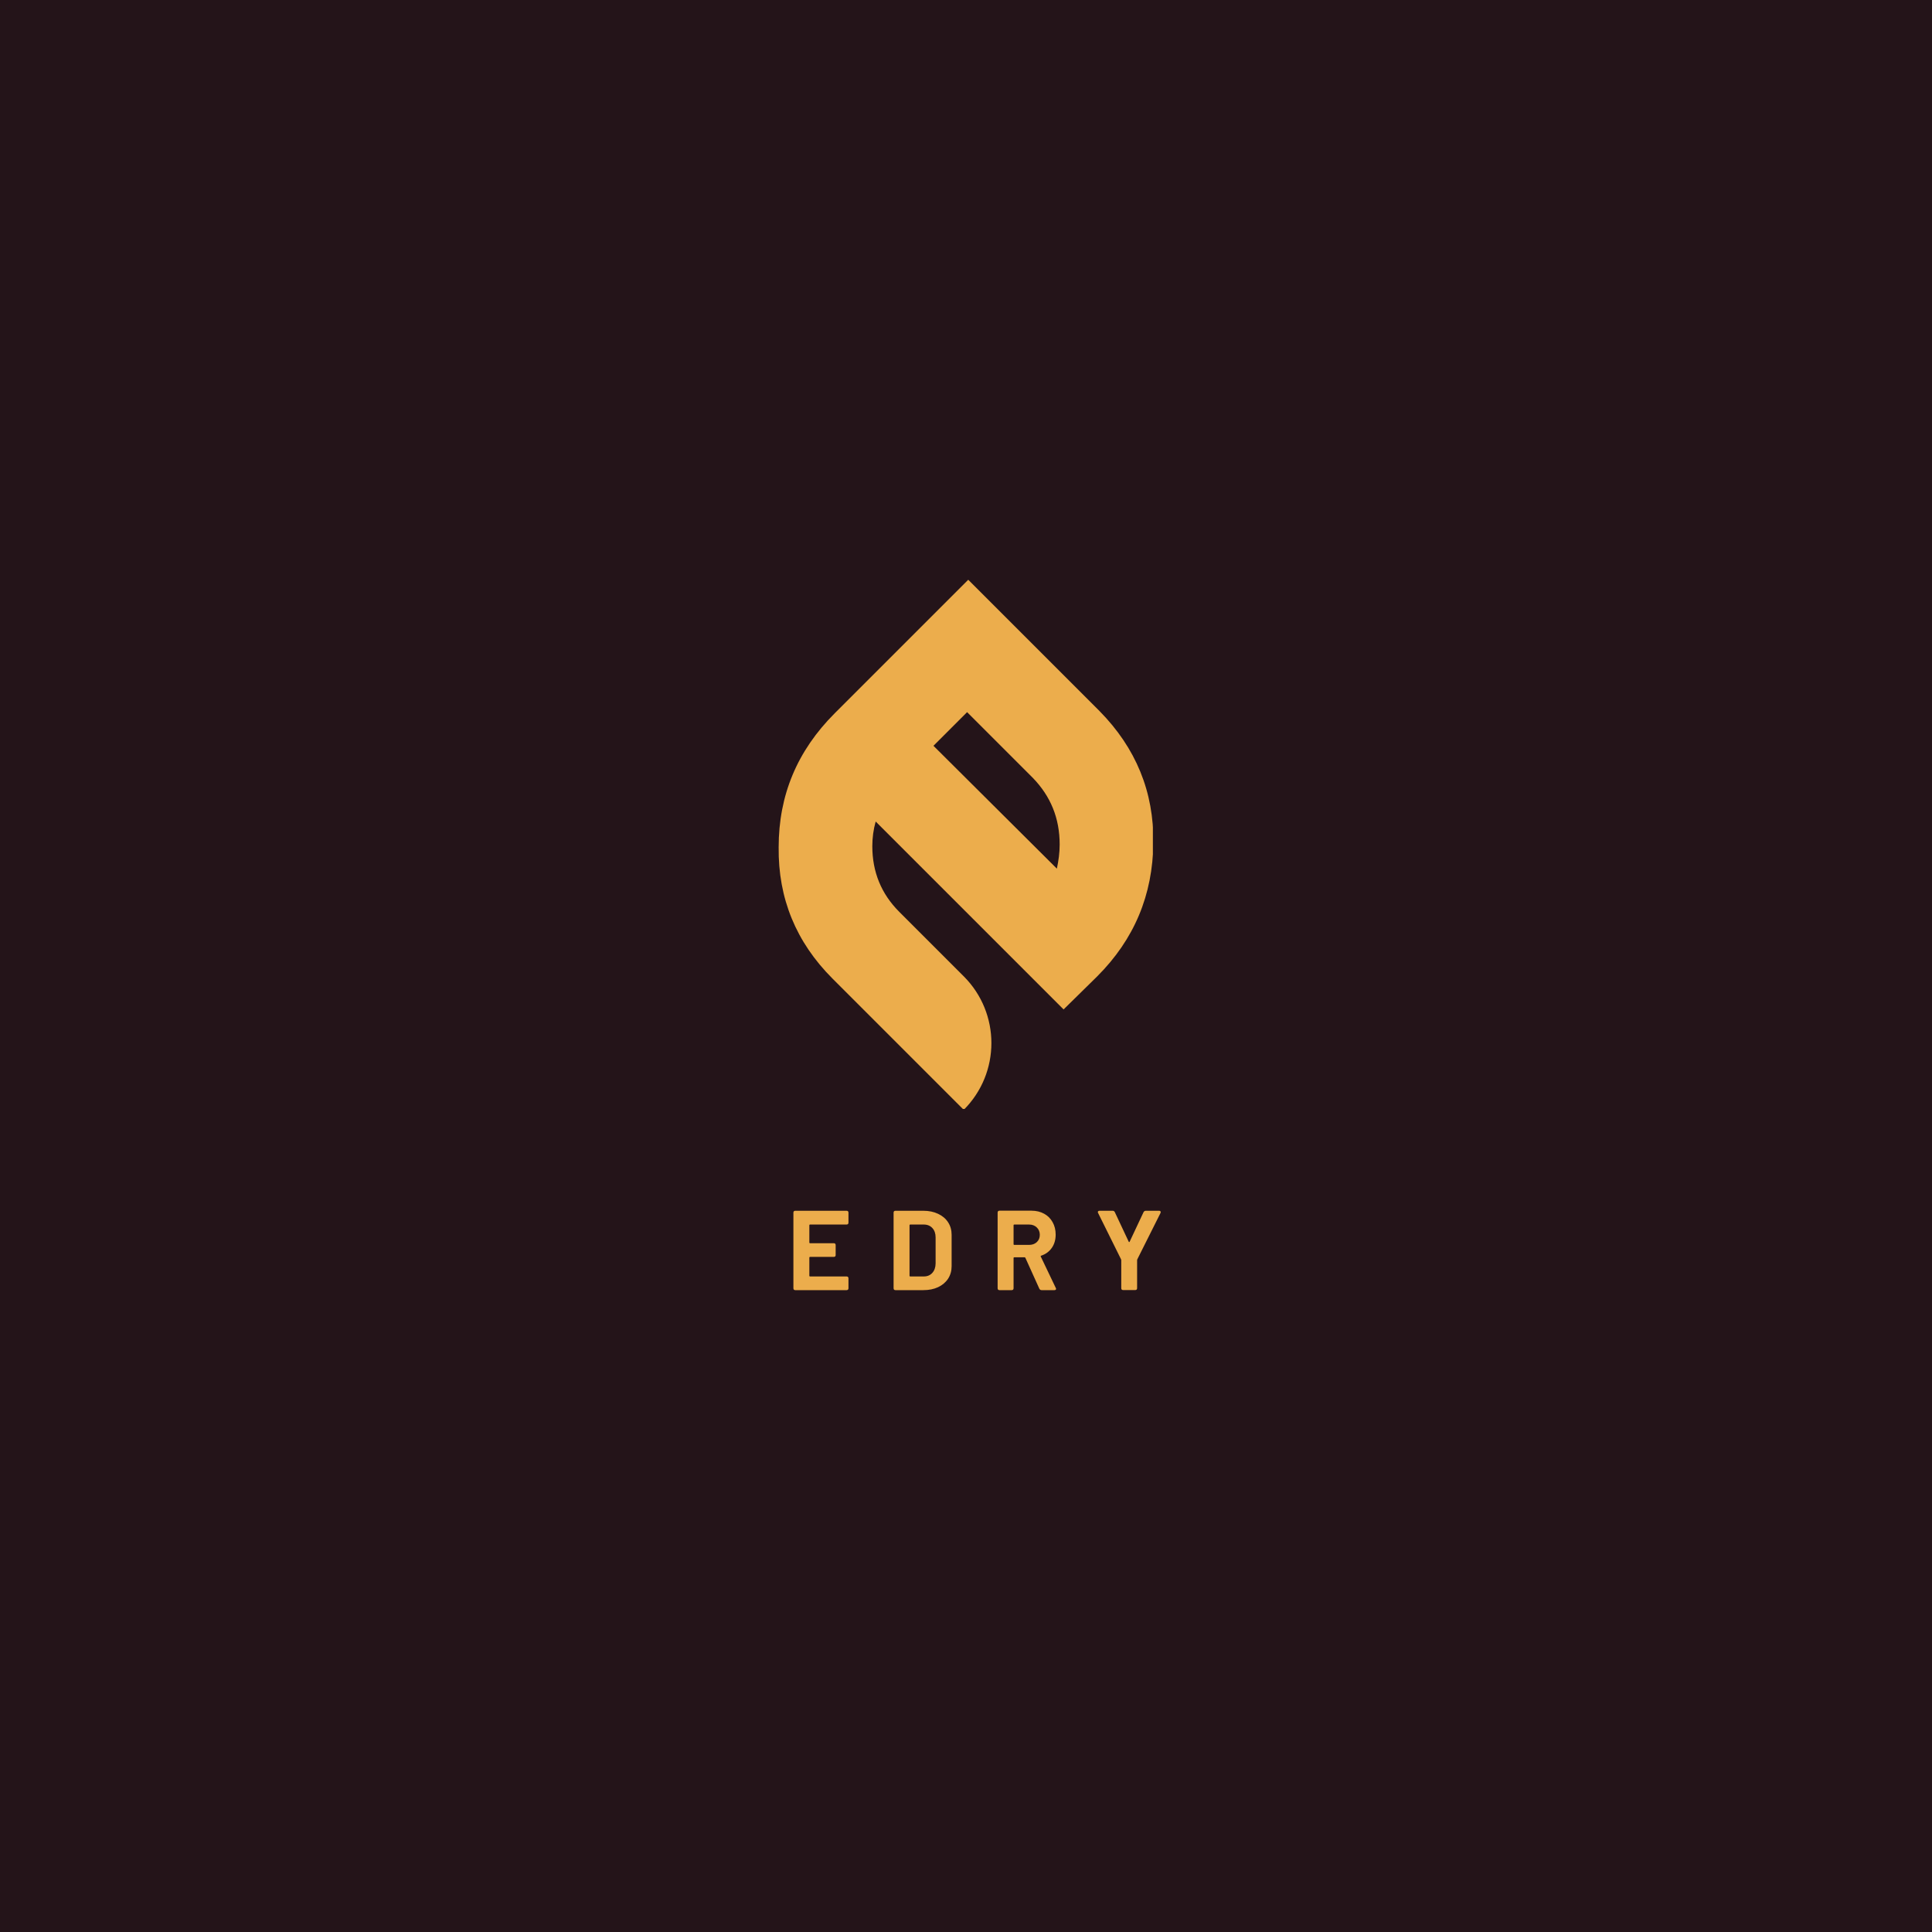<svg xmlns="http://www.w3.org/2000/svg" xmlns:xlink="http://www.w3.org/1999/xlink" width="500" zoomAndPan="magnify" viewBox="0 0 375 375" height="500" preserveAspectRatio="xMidYMid meet" version="1.0"><defs><g/><clipPath id="55aa86d869"><path d="M 151.023 112.5 L 223.773 112.5 L 223.773 215.25 L 151.023 215.25 Z M 151.023 112.5 " clip-rule="nonzero"/></clipPath></defs><rect x="-37.5" width="450" fill="#ffffff" y="-37.5" height="450" fill-opacity="1"/><rect x="-37.5" width="450" fill="#241419" y="-37.5" height="450" fill-opacity="1"/><g clip-path="url(#55aa86d869)"><path fill="#ecad4c" d="M 161.586 189.941 C 154.512 182.863 151.027 174.371 151.137 164.465 C 151.137 154.34 154.727 145.738 162.023 138.441 L 187.934 112.531 L 213.41 138.008 C 220.488 145.195 223.973 153.688 223.863 163.594 C 223.754 173.719 220.16 182.32 212.977 189.504 L 206.441 195.93 L 169.969 159.457 C 169.535 160.98 169.316 162.613 169.316 164.246 C 169.316 169.254 171.059 173.5 174.543 176.984 L 187.062 189.504 C 194.219 196.66 194.219 208.262 187.062 215.418 Z M 205.137 168.602 C 205.461 167.078 205.68 165.555 205.68 163.922 C 205.68 158.805 203.938 154.559 200.453 150.965 L 187.715 138.227 L 181.184 144.758 L 205.137 168.602 " fill-opacity="1" fill-rule="nonzero"/></g><g fill="#ecad4c" fill-opacity="1"><g transform="translate(152.655, 250.415)"><g><path d="M 12.031 -13.109 C 12.031 -12.859 11.906 -12.734 11.656 -12.734 L 4.578 -12.734 C 4.484 -12.734 4.438 -12.691 4.438 -12.609 L 4.438 -9.234 C 4.438 -9.148 4.484 -9.109 4.578 -9.109 L 9.172 -9.109 C 9.422 -9.109 9.547 -8.984 9.547 -8.734 L 9.547 -6.812 C 9.547 -6.57 9.422 -6.453 9.172 -6.453 L 4.578 -6.453 C 4.484 -6.453 4.438 -6.406 4.438 -6.312 L 4.438 -2.797 C 4.438 -2.703 4.484 -2.656 4.578 -2.656 L 11.656 -2.656 C 11.906 -2.656 12.031 -2.531 12.031 -2.281 L 12.031 -0.375 C 12.031 -0.125 11.906 0 11.656 0 L 1.719 0 C 1.469 0 1.344 -0.125 1.344 -0.375 L 1.344 -15.031 C 1.344 -15.281 1.469 -15.406 1.719 -15.406 L 11.656 -15.406 C 11.906 -15.406 12.031 -15.281 12.031 -15.031 Z M 12.031 -13.109 "/></g></g></g><g fill="#ecad4c" fill-opacity="1"><g transform="translate(172.101, 250.415)"><g><path d="M 1.719 0 C 1.469 0 1.344 -0.125 1.344 -0.375 L 1.344 -15.031 C 1.344 -15.281 1.469 -15.406 1.719 -15.406 L 7.109 -15.406 C 8.203 -15.406 9.16 -15.207 9.984 -14.812 C 10.816 -14.426 11.461 -13.879 11.922 -13.172 C 12.379 -12.473 12.609 -11.66 12.609 -10.734 L 12.609 -4.656 C 12.609 -3.738 12.379 -2.926 11.922 -2.219 C 11.461 -1.52 10.816 -0.973 9.984 -0.578 C 9.16 -0.191 8.203 0 7.109 0 Z M 4.438 -2.797 C 4.438 -2.703 4.484 -2.656 4.578 -2.656 L 7.219 -2.656 C 7.895 -2.656 8.441 -2.883 8.859 -3.344 C 9.273 -3.801 9.488 -4.41 9.5 -5.172 L 9.5 -10.234 C 9.5 -10.992 9.289 -11.598 8.875 -12.047 C 8.457 -12.504 7.895 -12.734 7.188 -12.734 L 4.578 -12.734 C 4.484 -12.734 4.438 -12.691 4.438 -12.609 Z M 4.438 -2.797 "/></g></g></g><g fill="#ecad4c" fill-opacity="1"><g transform="translate(192.295, 250.415)"><g><path d="M 9.875 0 C 9.688 0 9.539 -0.094 9.438 -0.281 L 6.734 -6.266 C 6.703 -6.336 6.648 -6.375 6.578 -6.375 L 4.578 -6.375 C 4.484 -6.375 4.438 -6.332 4.438 -6.25 L 4.438 -0.375 C 4.438 -0.125 4.312 0 4.062 0 L 1.719 0 C 1.469 0 1.344 -0.125 1.344 -0.375 L 1.344 -15.047 C 1.344 -15.297 1.469 -15.422 1.719 -15.422 L 7.891 -15.422 C 8.836 -15.422 9.664 -15.223 10.375 -14.828 C 11.082 -14.441 11.629 -13.895 12.016 -13.188 C 12.41 -12.488 12.609 -11.688 12.609 -10.781 C 12.609 -9.781 12.359 -8.922 11.859 -8.203 C 11.359 -7.484 10.672 -6.977 9.797 -6.688 C 9.742 -6.676 9.711 -6.648 9.703 -6.609 C 9.691 -6.578 9.695 -6.547 9.719 -6.516 L 12.625 -0.438 C 12.664 -0.383 12.688 -0.316 12.688 -0.234 C 12.688 -0.16 12.656 -0.102 12.594 -0.062 C 12.539 -0.02 12.461 0 12.359 0 Z M 4.578 -12.734 C 4.484 -12.734 4.438 -12.691 4.438 -12.609 L 4.438 -8.906 C 4.438 -8.82 4.484 -8.781 4.578 -8.781 L 7.438 -8.781 C 8.051 -8.781 8.551 -8.957 8.938 -9.312 C 9.332 -9.676 9.531 -10.148 9.531 -10.734 C 9.531 -11.316 9.332 -11.797 8.938 -12.172 C 8.551 -12.547 8.051 -12.734 7.438 -12.734 Z M 4.578 -12.734 "/></g></g></g><g fill="#ecad4c" fill-opacity="1"><g transform="translate(212.4, 250.415)"><g><path d="M 5.609 -0.016 C 5.359 -0.016 5.234 -0.141 5.234 -0.391 L 5.234 -5.828 L 5.188 -6 L 0.75 -14.953 C 0.707 -15.023 0.688 -15.094 0.688 -15.156 C 0.688 -15.227 0.711 -15.285 0.766 -15.328 C 0.828 -15.379 0.91 -15.406 1.016 -15.406 L 3.562 -15.406 C 3.77 -15.406 3.914 -15.305 4 -15.109 L 6.688 -9.391 C 6.719 -9.348 6.75 -9.328 6.781 -9.328 C 6.82 -9.328 6.848 -9.348 6.859 -9.391 L 9.547 -15.109 C 9.648 -15.305 9.797 -15.406 9.984 -15.406 L 12.562 -15.406 C 12.781 -15.406 12.891 -15.316 12.891 -15.141 C 12.891 -15.066 12.875 -15.004 12.844 -14.953 L 8.359 -6 L 8.312 -5.828 L 8.312 -0.391 C 8.312 -0.141 8.188 -0.016 7.938 -0.016 Z M 5.609 -0.016 "/></g></g></g><g fill="#ecad4c" fill-opacity="1"><g transform="translate(232.577, 250.415)"><g/></g></g></svg>